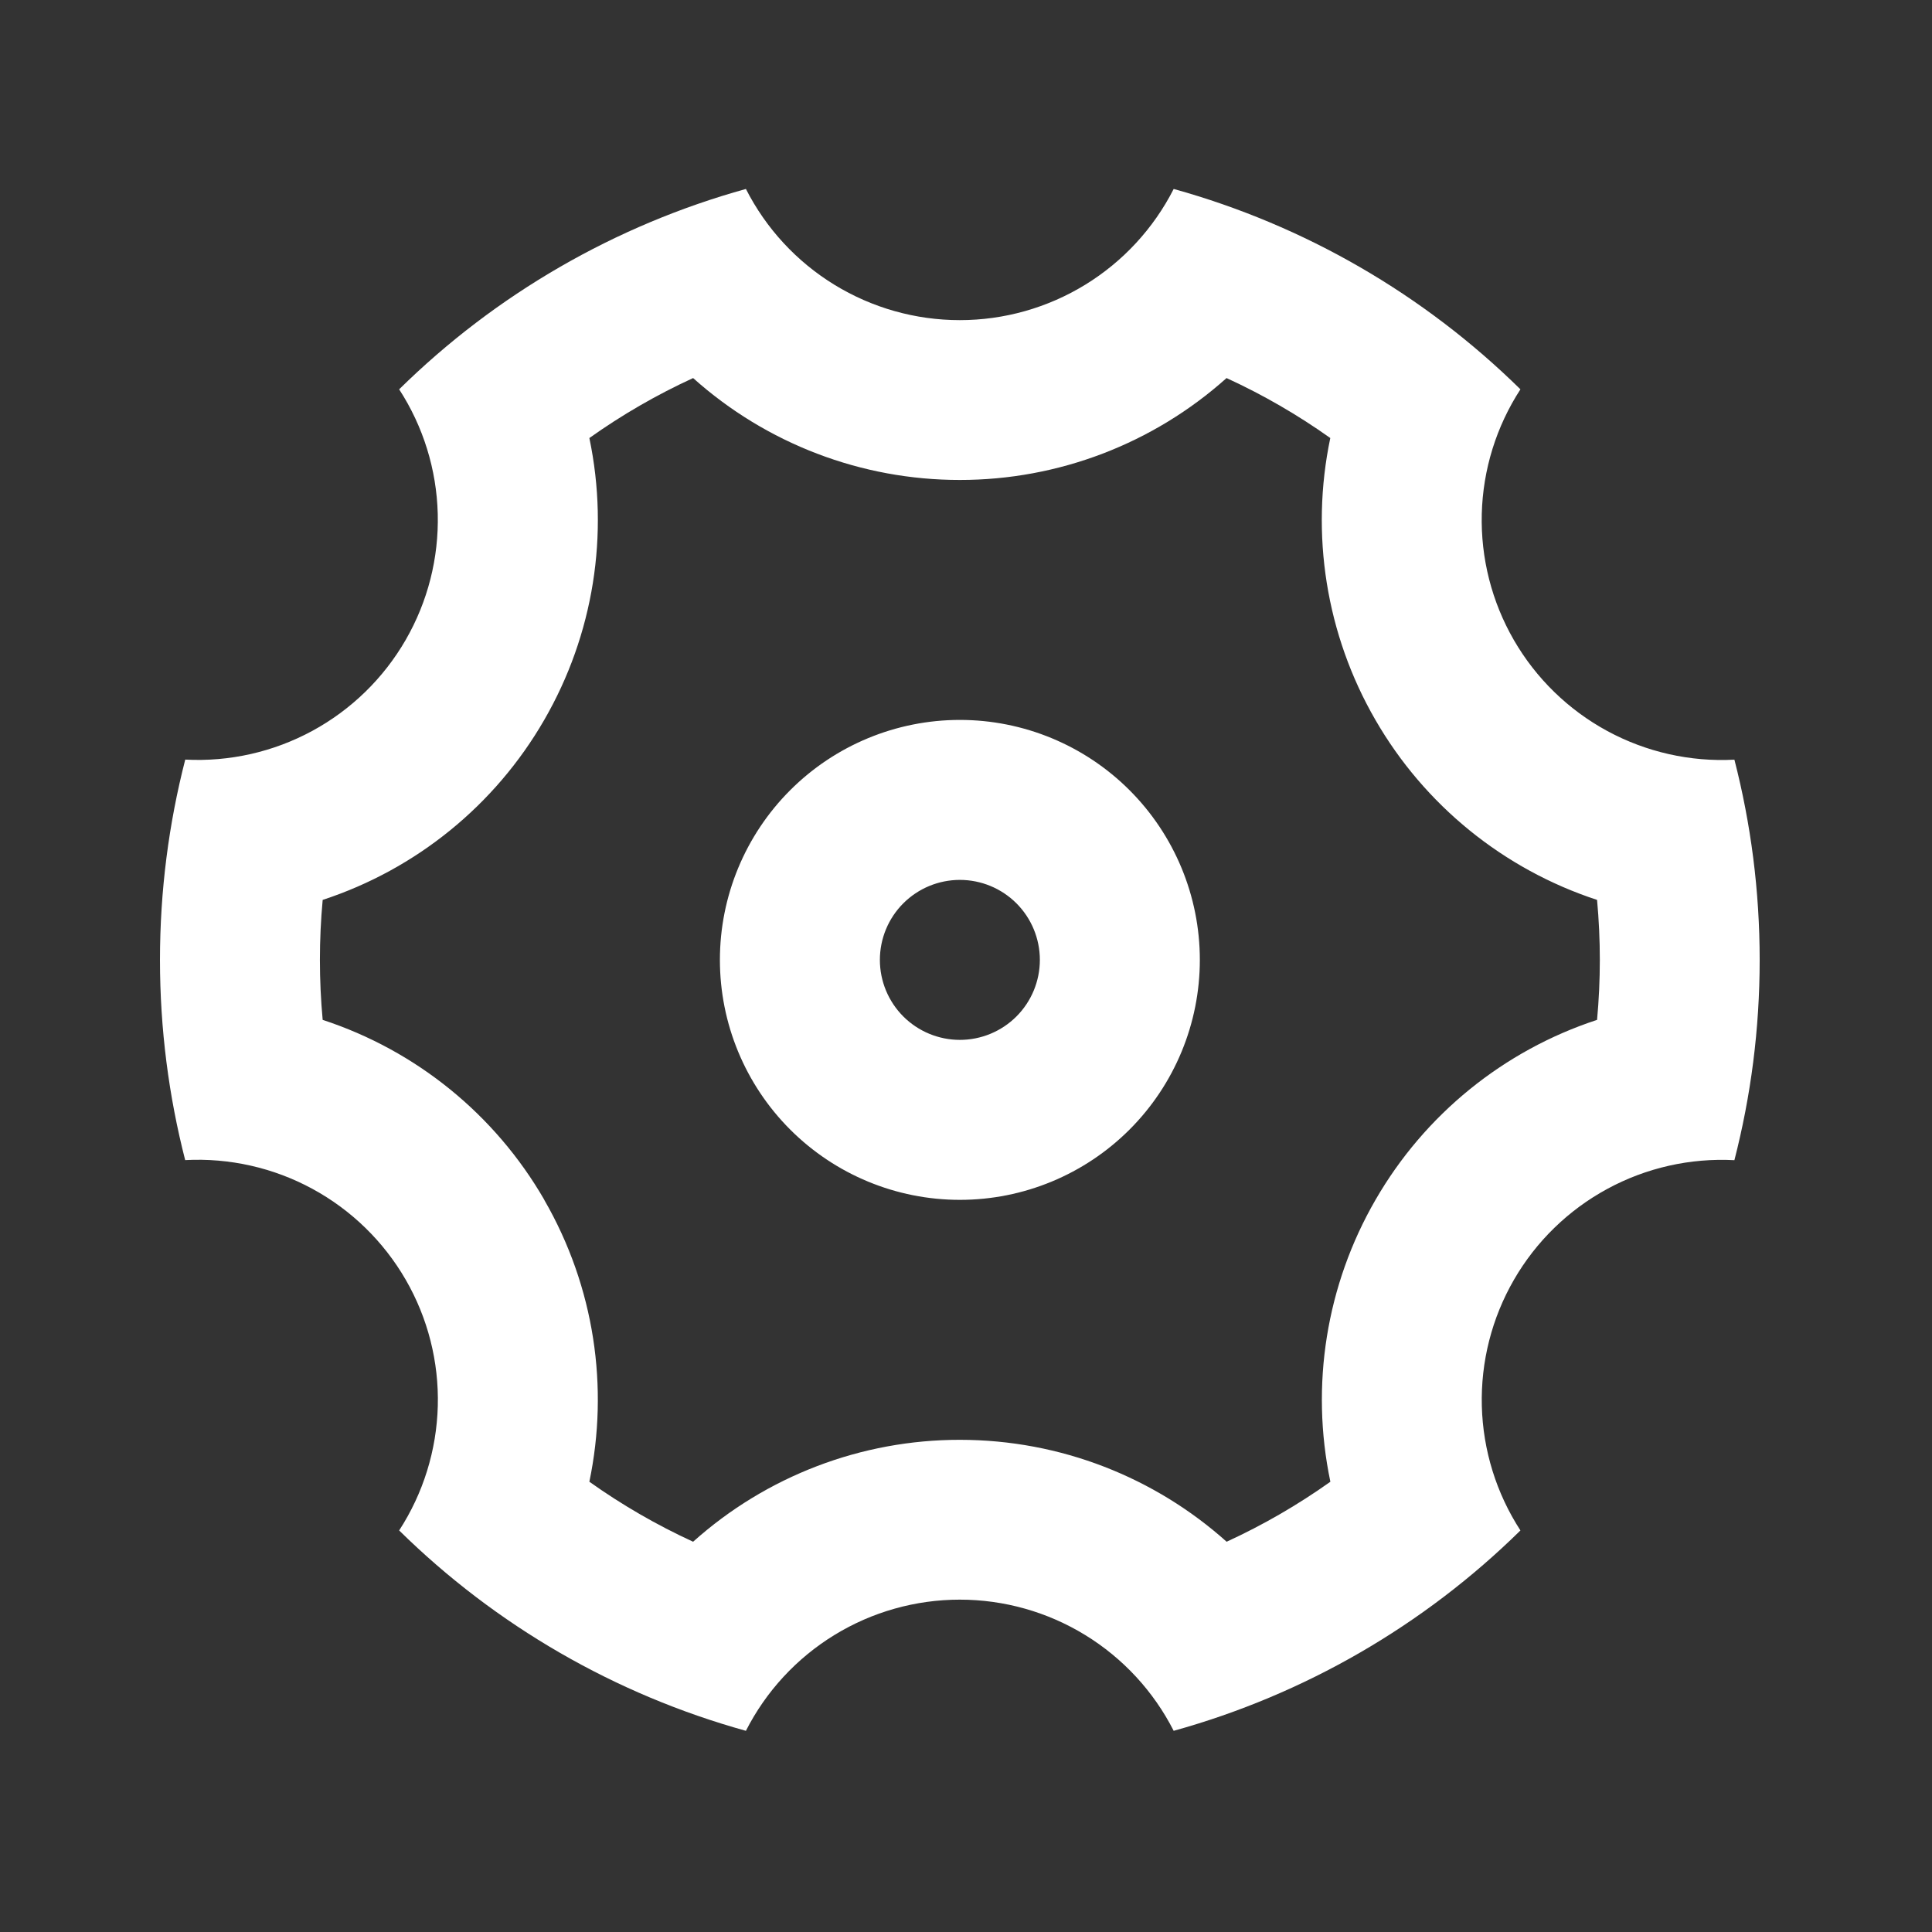 <svg width="113" height="113" viewBox="0 0 113 113" fill="none" xmlns="http://www.w3.org/2000/svg">
<rect x="0" y="0" width="113" height="113" fill="#333333" stroke="none"/>
<path d="M9.357 56.143C9.357 52.096 9.872 48.175 10.835 44.428C13.42 44.564 15.992 43.982 18.267 42.748C20.542 41.513 22.431 39.673 23.725 37.432C25.02 35.191 25.67 32.636 25.603 30.048C25.536 27.461 24.755 24.942 23.346 22.771C29.001 17.207 35.981 13.173 43.627 11.052C44.801 13.36 46.591 15.299 48.799 16.653C51.007 18.007 53.547 18.724 56.137 18.724C58.727 18.724 61.266 18.007 63.474 16.653C65.682 15.299 67.473 13.36 68.647 11.052C76.292 13.173 83.272 17.207 88.928 22.771C87.517 24.943 86.735 27.462 86.667 30.051C86.6 32.639 87.25 35.196 88.545 37.438C89.841 39.68 91.731 41.52 94.007 42.755C96.284 43.989 98.857 44.57 101.443 44.432C102.406 48.175 102.921 52.096 102.921 56.143C102.921 60.189 102.406 64.11 101.443 67.857C98.858 67.721 96.285 68.301 94.01 69.536C91.734 70.77 89.844 72.609 88.549 74.851C87.254 77.092 86.604 79.648 86.67 82.236C86.737 84.823 87.519 87.342 88.928 89.514C83.272 95.079 76.292 99.112 68.647 101.233C67.473 98.925 65.682 96.986 63.474 95.632C61.266 94.278 58.727 93.561 56.137 93.561C53.547 93.561 51.007 94.278 48.799 95.632C46.591 96.986 44.801 98.925 43.627 101.233C35.981 99.112 29.001 95.079 23.346 89.514C24.756 87.342 25.538 84.823 25.606 82.234C25.674 79.646 25.024 77.089 23.728 74.847C22.433 72.605 20.542 70.765 18.266 69.53C15.99 68.296 13.416 67.715 10.831 67.853C9.872 64.115 9.357 60.194 9.357 56.143ZM31.832 70.178C34.78 75.282 35.622 81.153 34.471 86.665C36.38 88.022 38.41 89.196 40.539 90.174C44.827 86.332 50.384 84.209 56.141 84.213C62.036 84.213 67.547 86.417 71.744 90.174C73.873 89.196 75.903 88.022 77.812 86.665C76.63 81.032 77.57 75.161 80.451 70.178C83.326 65.192 87.941 61.444 93.41 59.651C93.626 57.317 93.626 54.968 93.41 52.634C87.939 50.842 83.323 47.094 80.446 42.107C77.565 37.124 76.626 31.253 77.807 25.62C75.899 24.263 73.867 23.088 71.739 22.112C67.452 25.952 61.897 28.075 56.141 28.072C50.384 28.076 44.827 25.953 40.539 22.112C38.411 23.089 36.379 24.263 34.471 25.62C35.652 31.253 34.713 37.124 31.832 42.107C28.957 47.093 24.342 50.841 18.873 52.634C18.657 54.968 18.657 57.317 18.873 59.651C24.344 61.443 28.96 65.192 31.837 70.178H31.832ZM56.141 70.178C52.419 70.178 48.849 68.699 46.217 66.067C43.585 63.435 42.106 59.865 42.106 56.143C42.106 52.42 43.585 48.85 46.217 46.218C48.849 43.586 52.419 42.107 56.141 42.107C59.864 42.107 63.434 43.586 66.066 46.218C68.698 48.85 70.177 52.42 70.177 56.143C70.177 59.865 68.698 63.435 66.066 66.067C63.434 68.699 59.864 70.178 56.141 70.178ZM56.141 60.821C57.382 60.821 58.572 60.328 59.45 59.451C60.327 58.573 60.82 57.383 60.82 56.143C60.82 54.902 60.327 53.712 59.45 52.834C58.572 51.957 57.382 51.464 56.141 51.464C54.901 51.464 53.711 51.957 52.833 52.834C51.956 53.712 51.463 54.902 51.463 56.143C51.463 57.383 51.956 58.573 52.833 59.451C53.711 60.328 54.901 60.821 56.141 60.821V60.821Z" fill="white"/>
</svg>
